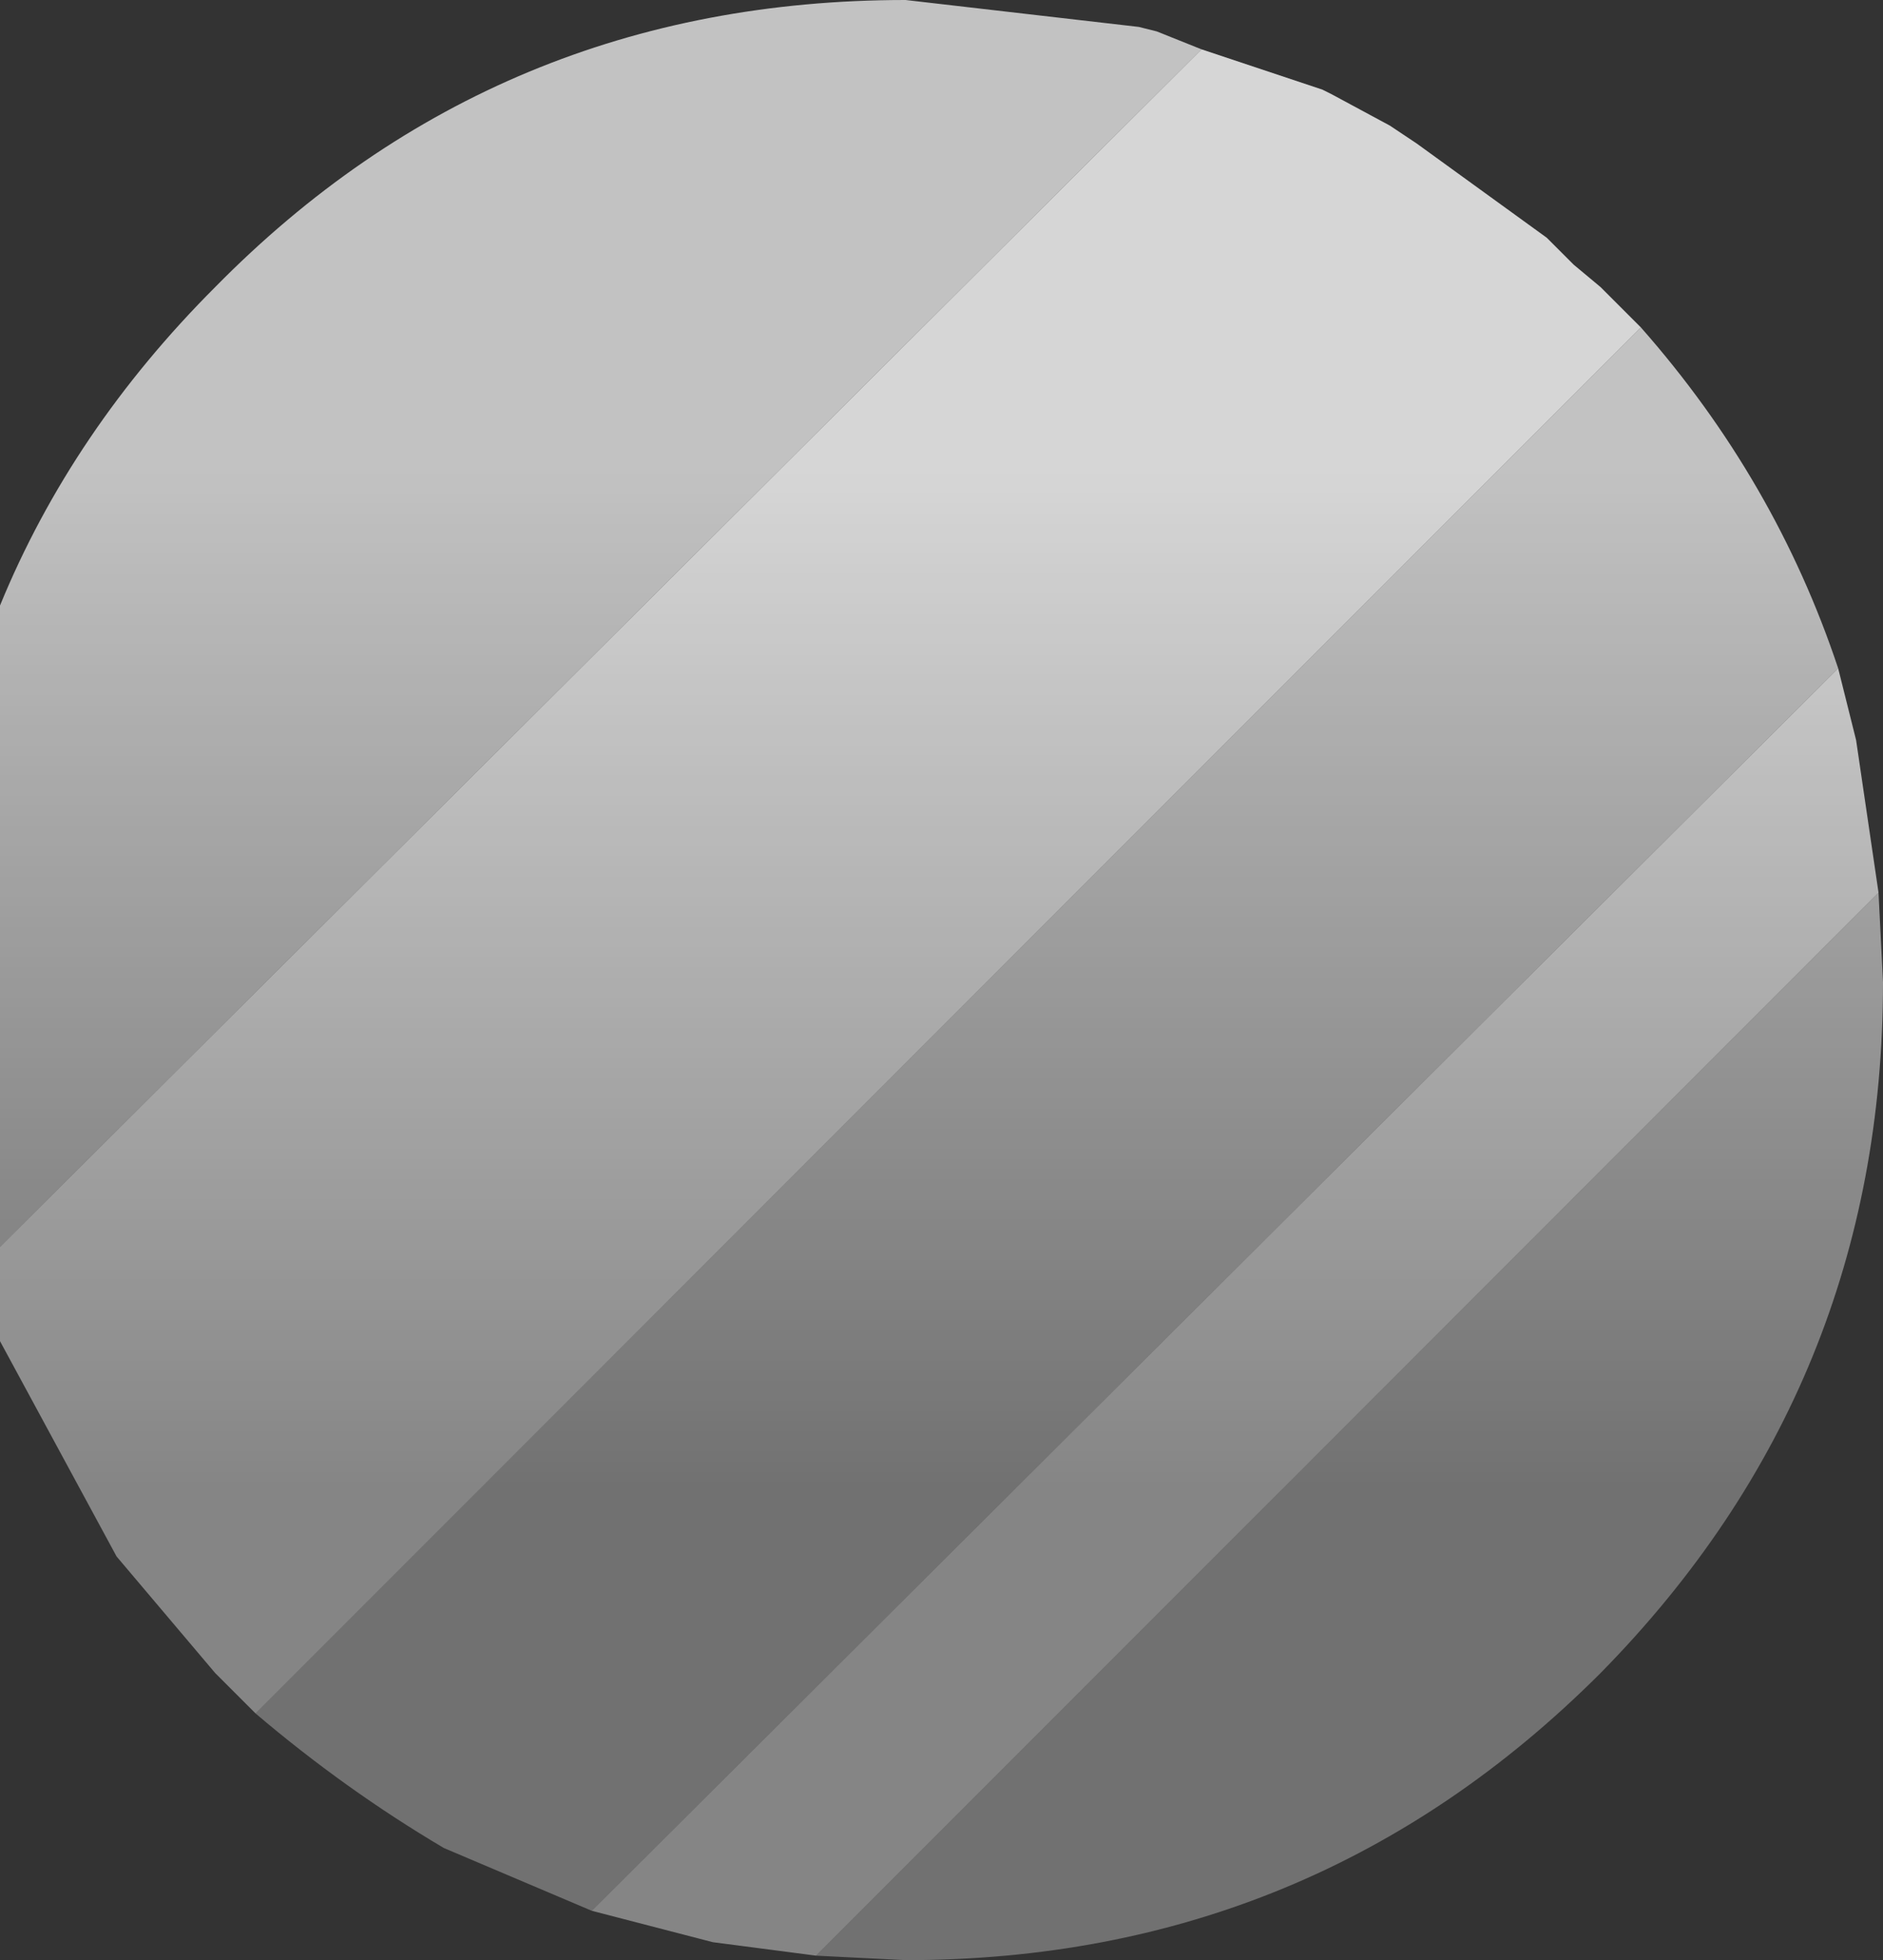 <?xml version="1.0" encoding="UTF-8" standalone="no"?>
<svg xmlns:ffdec="https://www.free-decompiler.com/flash" xmlns:xlink="http://www.w3.org/1999/xlink" ffdec:objectType="shape" height="21.85px" width="21.0px" xmlns="http://www.w3.org/2000/svg">
  <rect width="100%" height="100%" fill="#333333" stroke="none"/>
  <g transform="matrix(1.0, 0.0, 0.0, 1.0, -19.7, 37.35)">
    <path d="M38.0 -33.7 Q39.5 -32.0 40.2 -29.9 L26.3 -16.05 24.65 -16.75 Q23.55 -17.4 22.55 -18.25 L38.0 -33.7 M40.65 -27.4 L40.7 -26.4 Q40.7 -21.9 37.55 -18.7 34.35 -15.5 29.8 -15.5 L28.8 -15.55 40.65 -27.4 M19.7 -23.45 L19.7 -30.6 Q20.5 -32.55 22.1 -34.15 25.25 -37.35 29.8 -37.35 L32.4 -37.05 32.6 -37.0 33.1 -36.8 19.7 -23.45" fill="url(#gradient0)" fill-rule="evenodd" stroke="none"/>
    <path d="M33.1 -36.8 L34.45 -36.35 34.55 -36.3 35.2 -35.95 35.5 -35.75 36.95 -34.7 37.25 -34.4 37.55 -34.15 37.65 -34.05 37.7 -34.0 37.8 -33.9 38.0 -33.7 22.55 -18.25 22.4 -18.4 22.1 -18.7 21.0 -20.0 19.7 -22.4 19.7 -23.45 33.1 -36.8 M40.2 -29.9 L40.4 -29.1 40.65 -27.4 28.8 -15.55 27.65 -15.7 26.3 -16.05 40.2 -29.9" fill="url(#gradient1)" fill-rule="evenodd" stroke="none"/>
  </g>
  <defs>
    <linearGradient gradientTransform="matrix(0.0, -0.007, 0.013, 0.0, 30.15, -26.4)" gradientUnits="userSpaceOnUse" id="gradient0" spreadMethod="pad" x1="-819.2" x2="819.2">
      <stop offset="0.0" stop-color="#ffffff" stop-opacity="0.302"/>
      <stop offset="1.0" stop-color="#ffffff" stop-opacity="0.702"/>
    </linearGradient>
    <linearGradient gradientTransform="matrix(0.0, -0.007, 0.013, 0.0, 30.15, -26.4)" gradientUnits="userSpaceOnUse" id="gradient1" spreadMethod="pad" x1="-819.2" x2="819.2">
      <stop offset="0.0" stop-color="#ffffff" stop-opacity="0.4"/>
      <stop offset="1.0" stop-color="#ffffff" stop-opacity="0.8"/>
    </linearGradient>
  </defs>
</svg>
